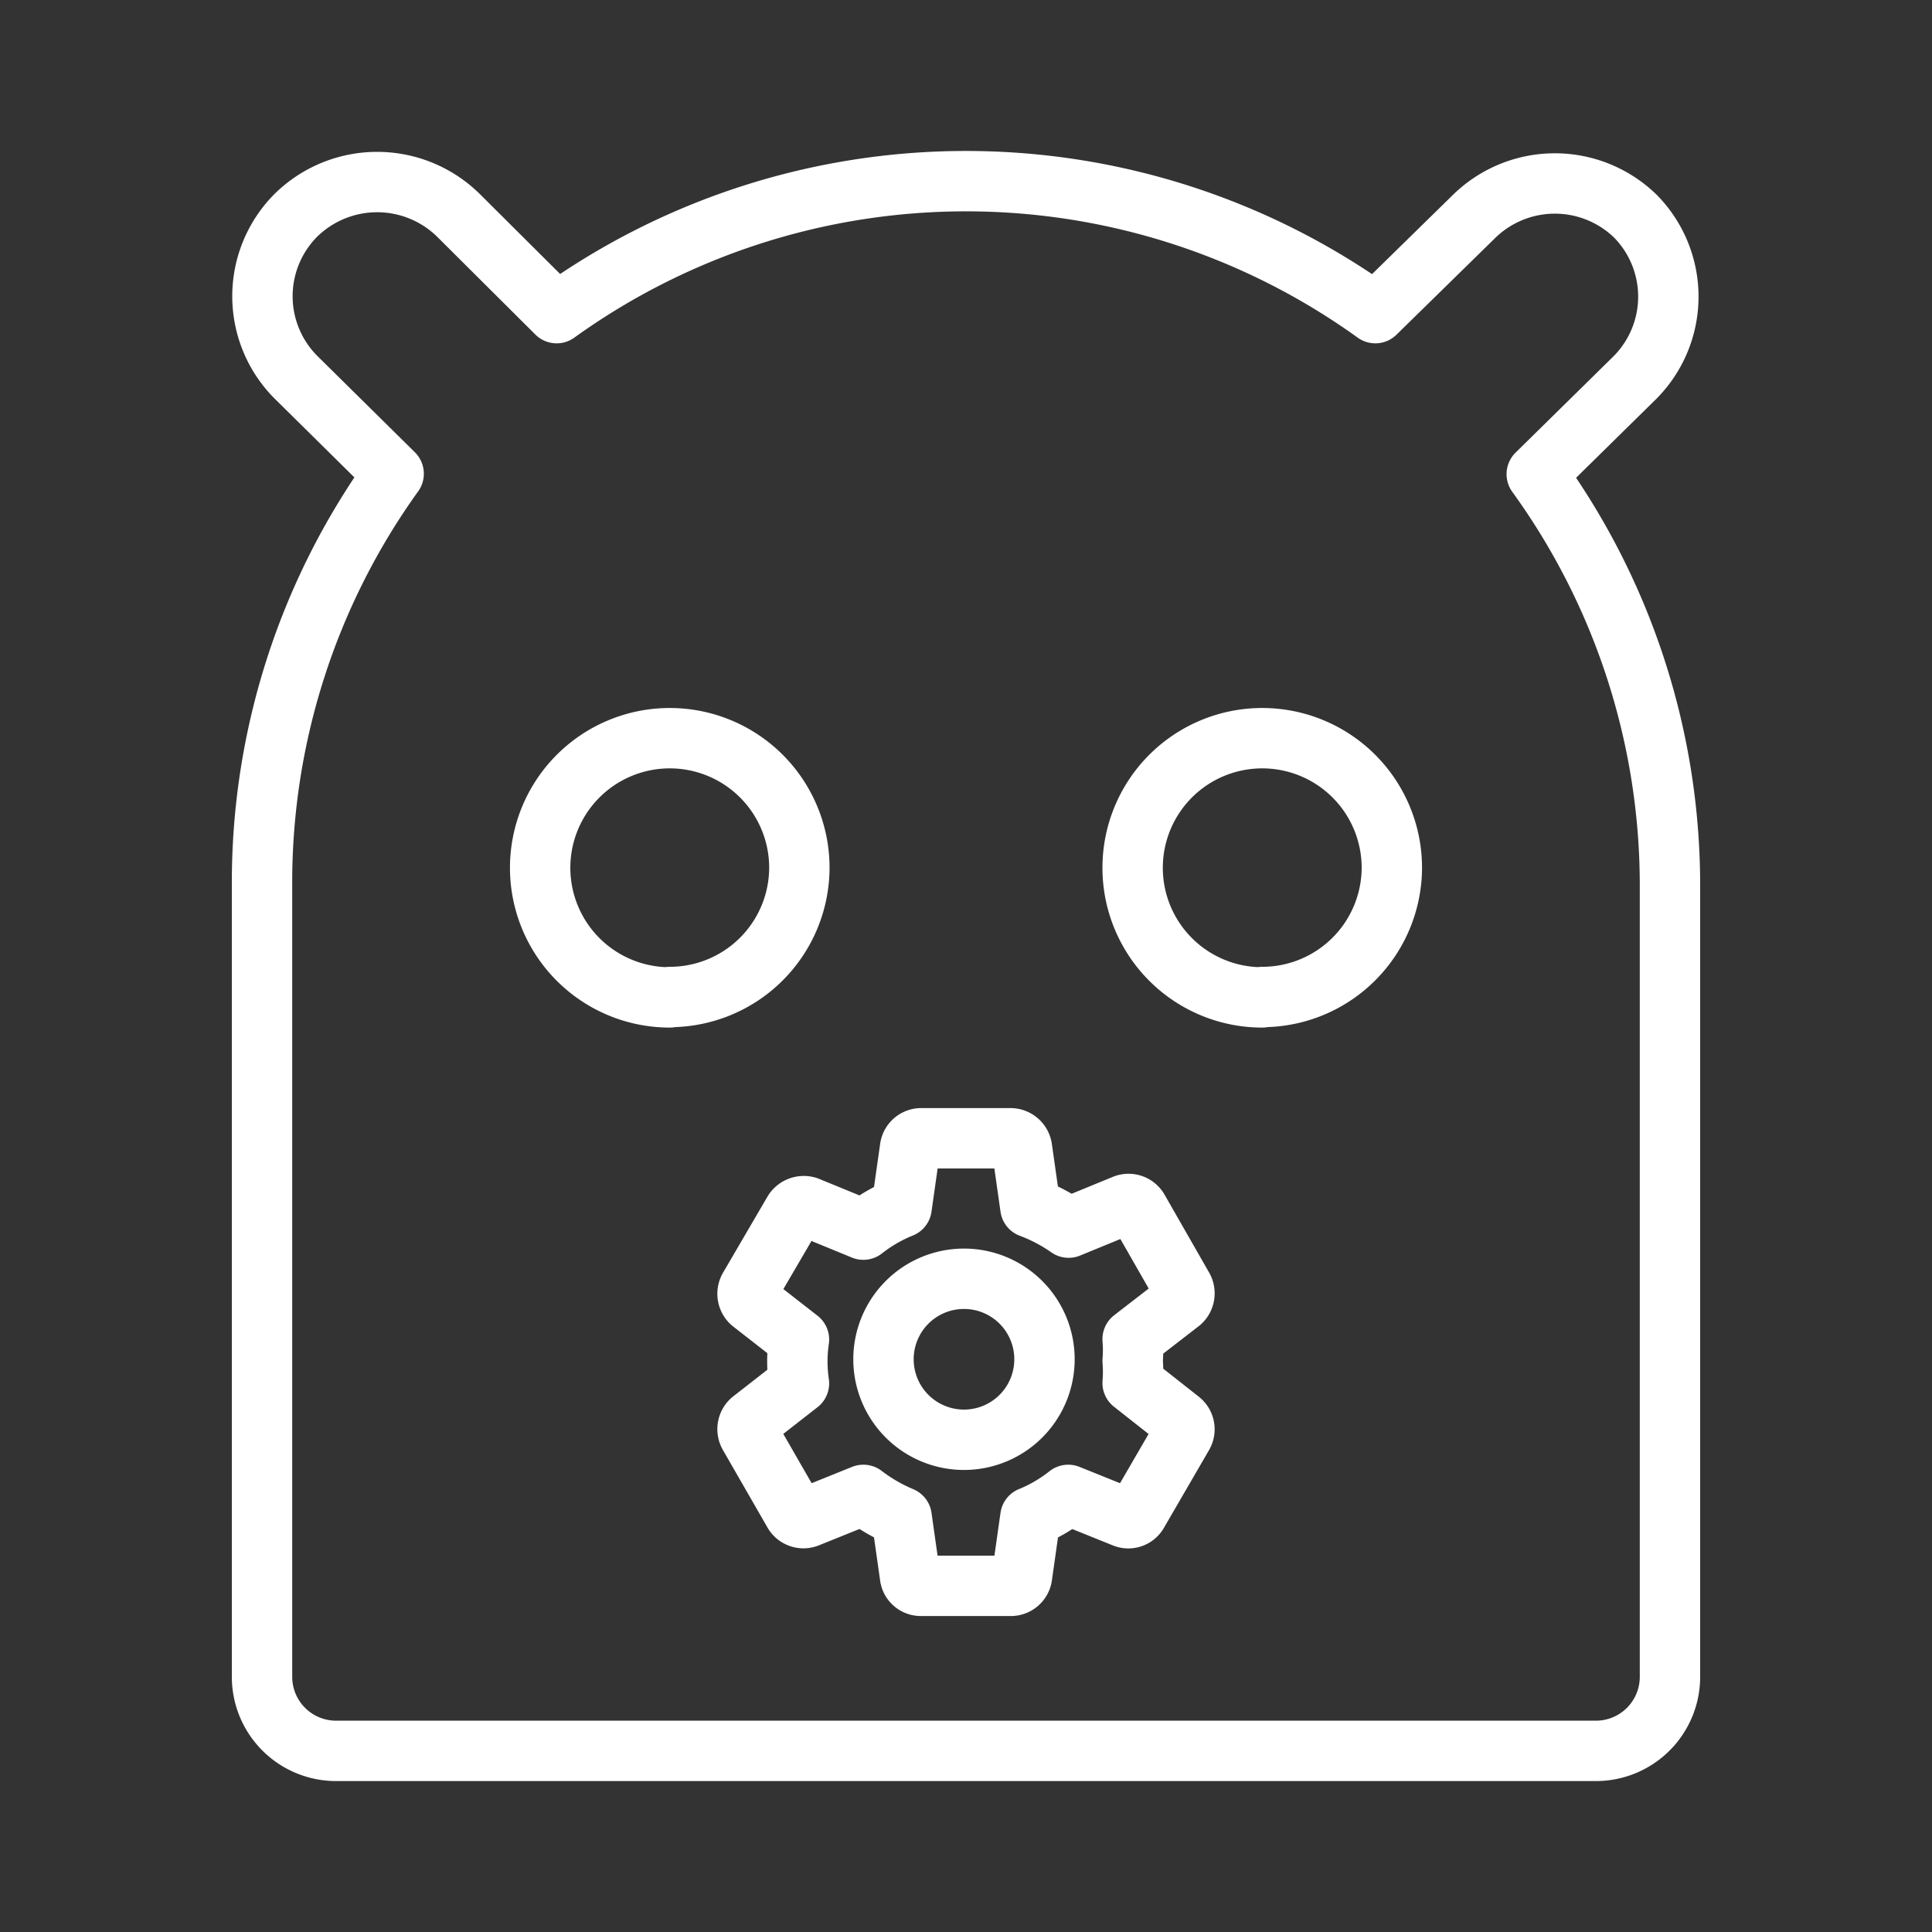 <ns0:svg xmlns:ns0="http://www.w3.org/2000/svg" viewBox="0 0 48 48" style="stroke-width:1.5px"><ns0:rect x="0" y="0" width="48" height="48" fill="#333333" stroke="none"/><ns0:defs style="stroke-width:1.5px"><ns0:style style="stroke-width:1.5px">.a{fill:none;stroke:#fff;stroke-linecap:round;stroke-linejoin:round;}</ns0:style></ns0:defs><ns0:path class="a" d="M38.18,11.78l2.45-2.41a2.85,2.85,0,0,0,0-4v0a2.87,2.87,0,0,0-4,0L34.17,7.78a17.41,17.41,0,0,0-20.34,0L11.4,5.36a2.88,2.88,0,0,0-4.06,0v0a2.85,2.85,0,0,0,0,4l2.44,2.41A17.39,17.39,0,0,0,6.51,22V41.66A1.84,1.84,0,0,0,8.35,43.5h31.3a1.84,1.84,0,0,0,1.84-1.84V22A17.42,17.42,0,0,0,38.18,11.78Zm-21.54,13a3.22,3.22,0,1,1,3.22-3.22A3.22,3.22,0,0,1,16.64,24.77Zm14.72,0a3.22,3.22,0,1,1,3.22-3.22A3.22,3.22,0,0,1,31.36,24.77Z" style="stroke-width:1.5px" /><ns0:path class="a" d="M28.14,34.36a3.31,3.31,0,0,0,0-.55,3.27,3.27,0,0,0,0-.54l1.19-.92a.29.29,0,0,0,.06-.36l-1.11-1.94a.28.28,0,0,0-.34-.12l-1.39.57A4.28,4.28,0,0,0,25.6,30l-.21-1.48a.29.29,0,0,0-.28-.24H22.88a.28.28,0,0,0-.27.24L22.4,30a3.92,3.92,0,0,0-.95.55l-1.39-.57a.3.3,0,0,0-.34.12L18.61,32a.29.29,0,0,0,.06.36l1.18.92a3.73,3.73,0,0,0,0,1.09l-1.18.92a.29.29,0,0,0-.06.36l1.11,1.93a.28.28,0,0,0,.34.12l1.39-.56a4.28,4.28,0,0,0,.95.55l.21,1.48a.27.27,0,0,0,.27.23h2.23a.28.28,0,0,0,.28-.23l.21-1.48a3.86,3.86,0,0,0,.94-.55l1.39.56a.27.27,0,0,0,.34-.12l1.12-1.93a.28.28,0,0,0-.07-.36ZM24,35.77a2,2,0,1,1,1.95-2A2,2,0,0,1,24,35.77Z" style="stroke-width:1.5px" /></ns0:svg>